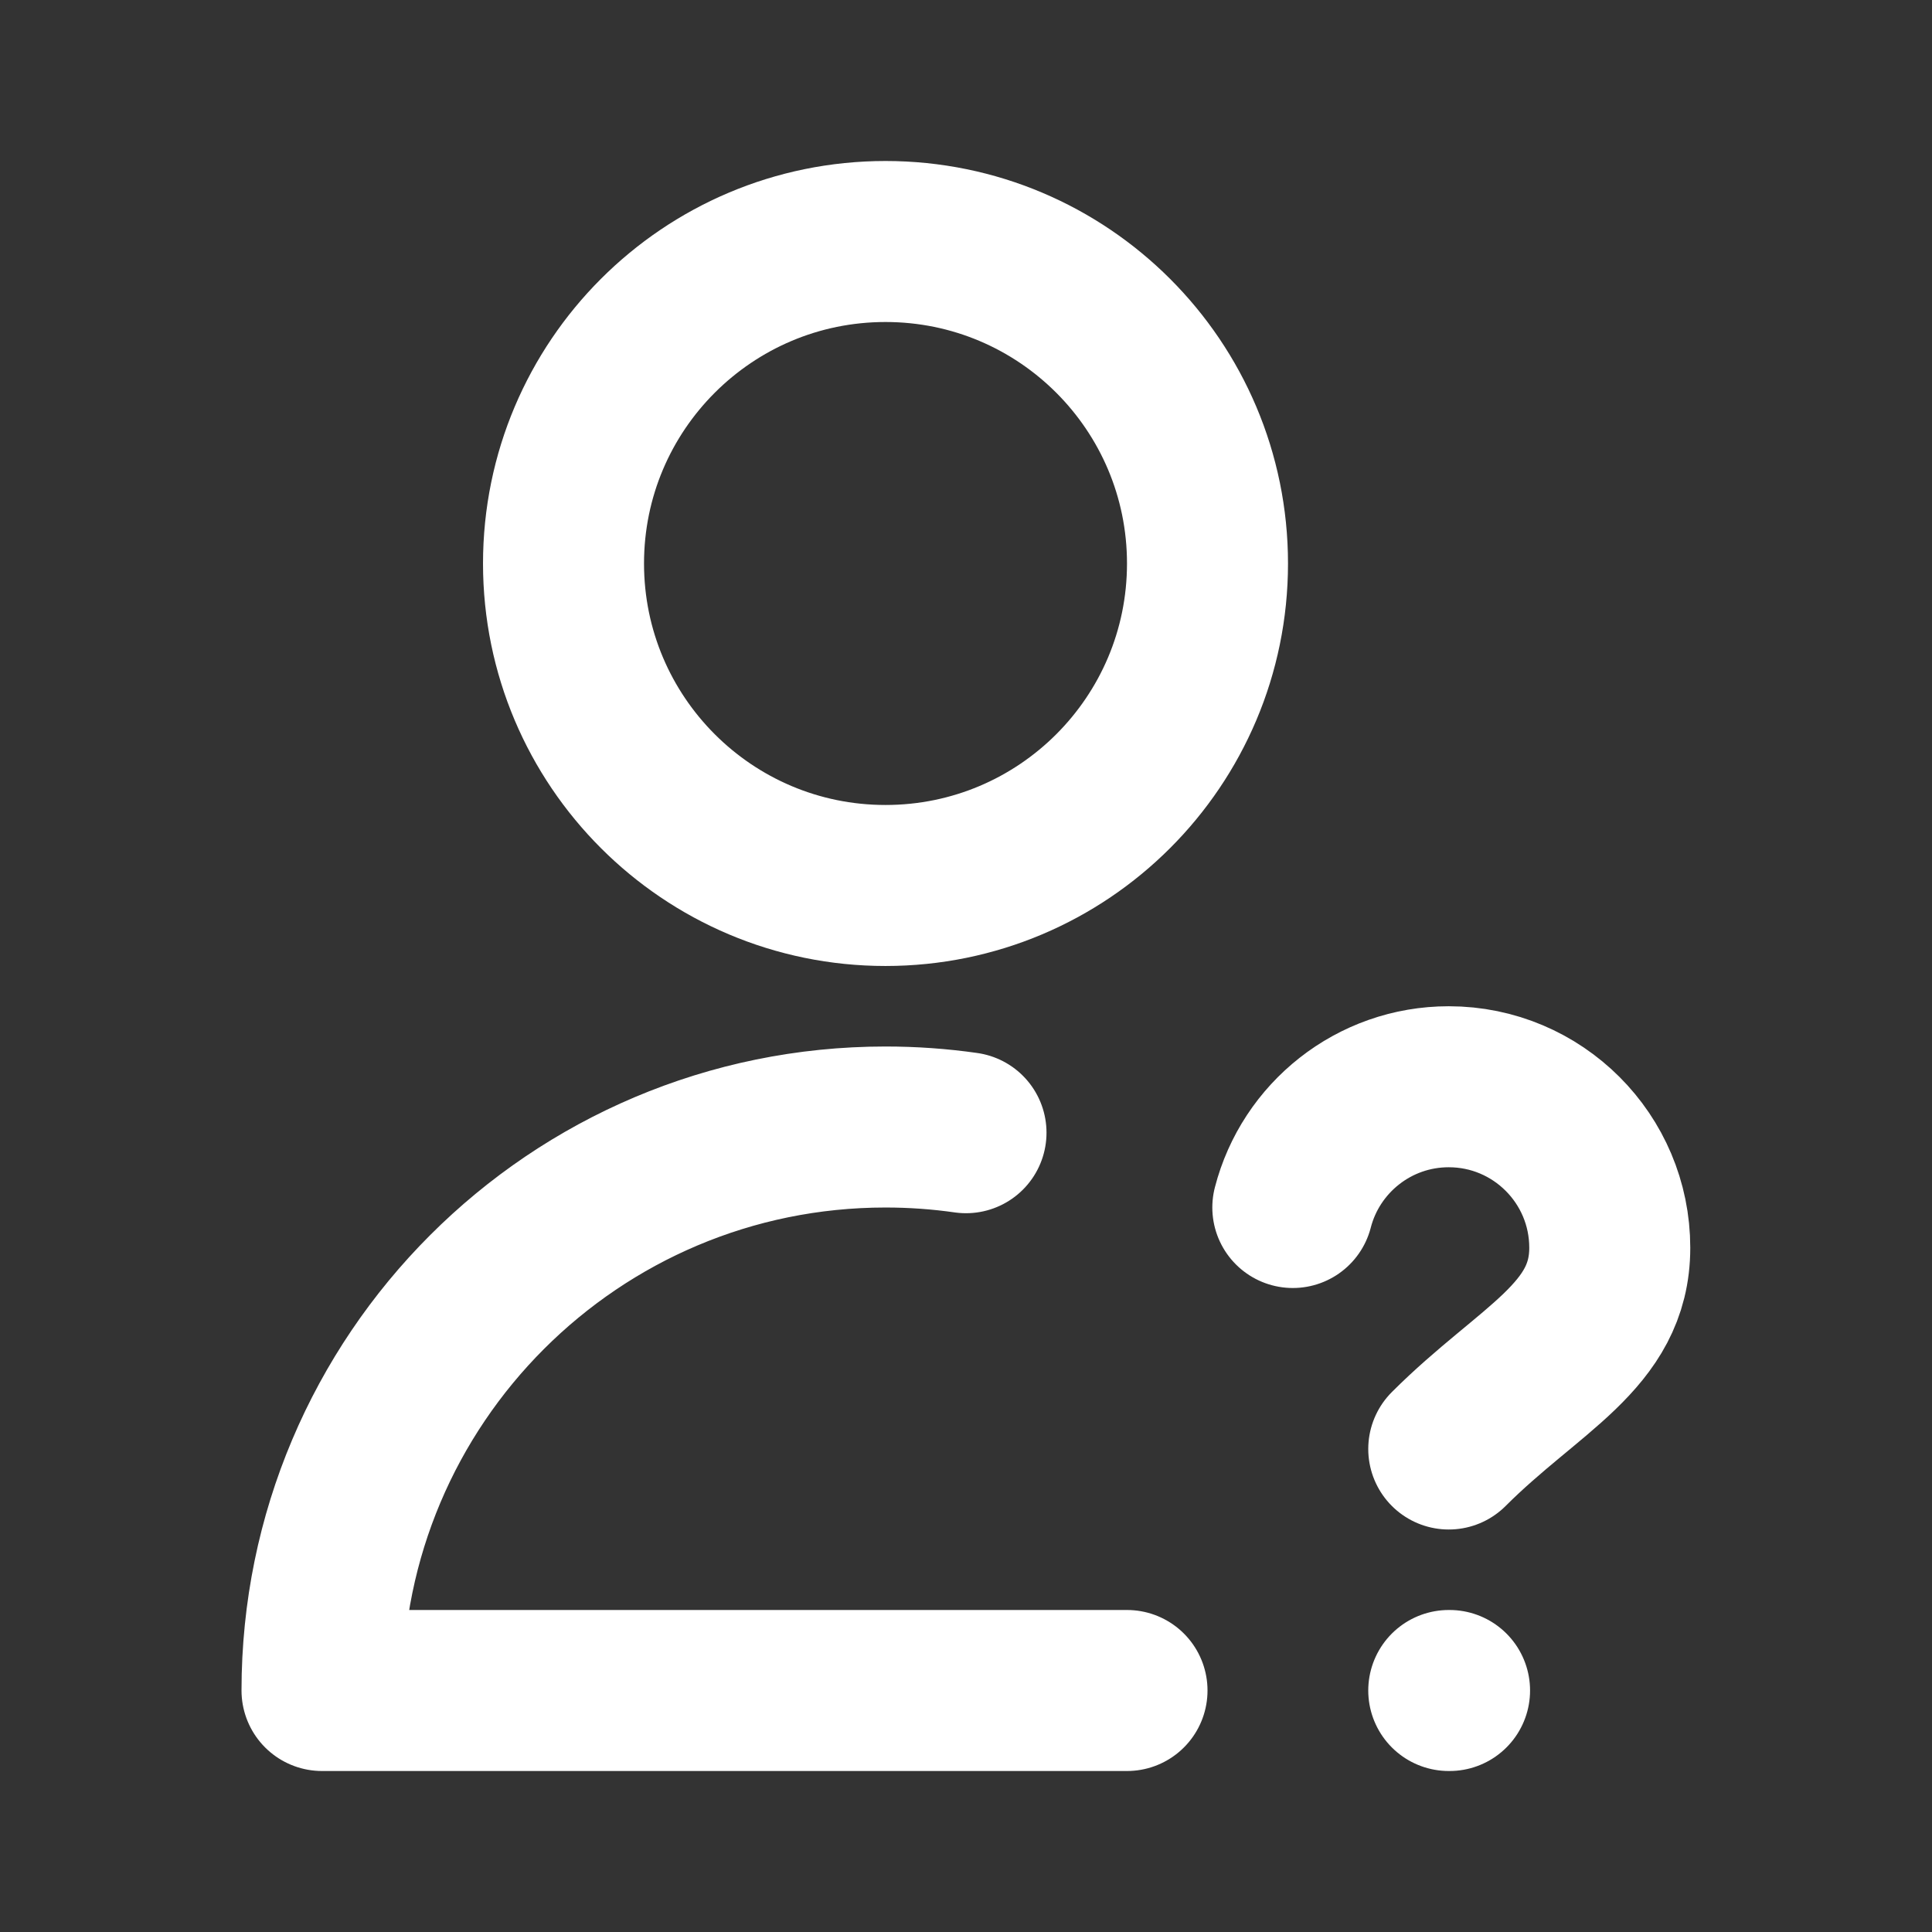 <?xml version="1.0" encoding="UTF-8"?>
<svg id="Layer_1" xmlns="http://www.w3.org/2000/svg" version="1.1" viewBox="0 0 800 800">
  <rect x="0" y="0" width="800" height="800" fill="#333333" stroke="none"/>
  <!-- Generator: Adobe Illustrator 29.6.1, SVG Export Plug-In . SVG Version: 2.1.1 Build 9)  -->
  <defs>
    <style>
      .st0 {
        fill: none;
        stroke: #fff;
        stroke-linecap: round;
        stroke-linejoin: round;
        stroke-width: 66.67px;
      }
    </style>
  </defs>
  <path class="st0" d="M400,469.03c-10.89-1.56-22.02-2.36-33.33-2.36-128.87,0-233.33,104.47-233.33,233.33h333.33M599.9,600c33.33-33.33,66.67-46.51,66.67-83.33s-29.85-66.67-66.67-66.67c-31.06,0-57.17,21.25-64.57,50M599.9,700h.33M500,233.33c0,73.64-59.7,133.33-133.33,133.33s-133.33-59.7-133.33-133.33,59.7-133.33,133.33-133.33,133.33,59.7,133.33,133.33Z"/>
</svg>
